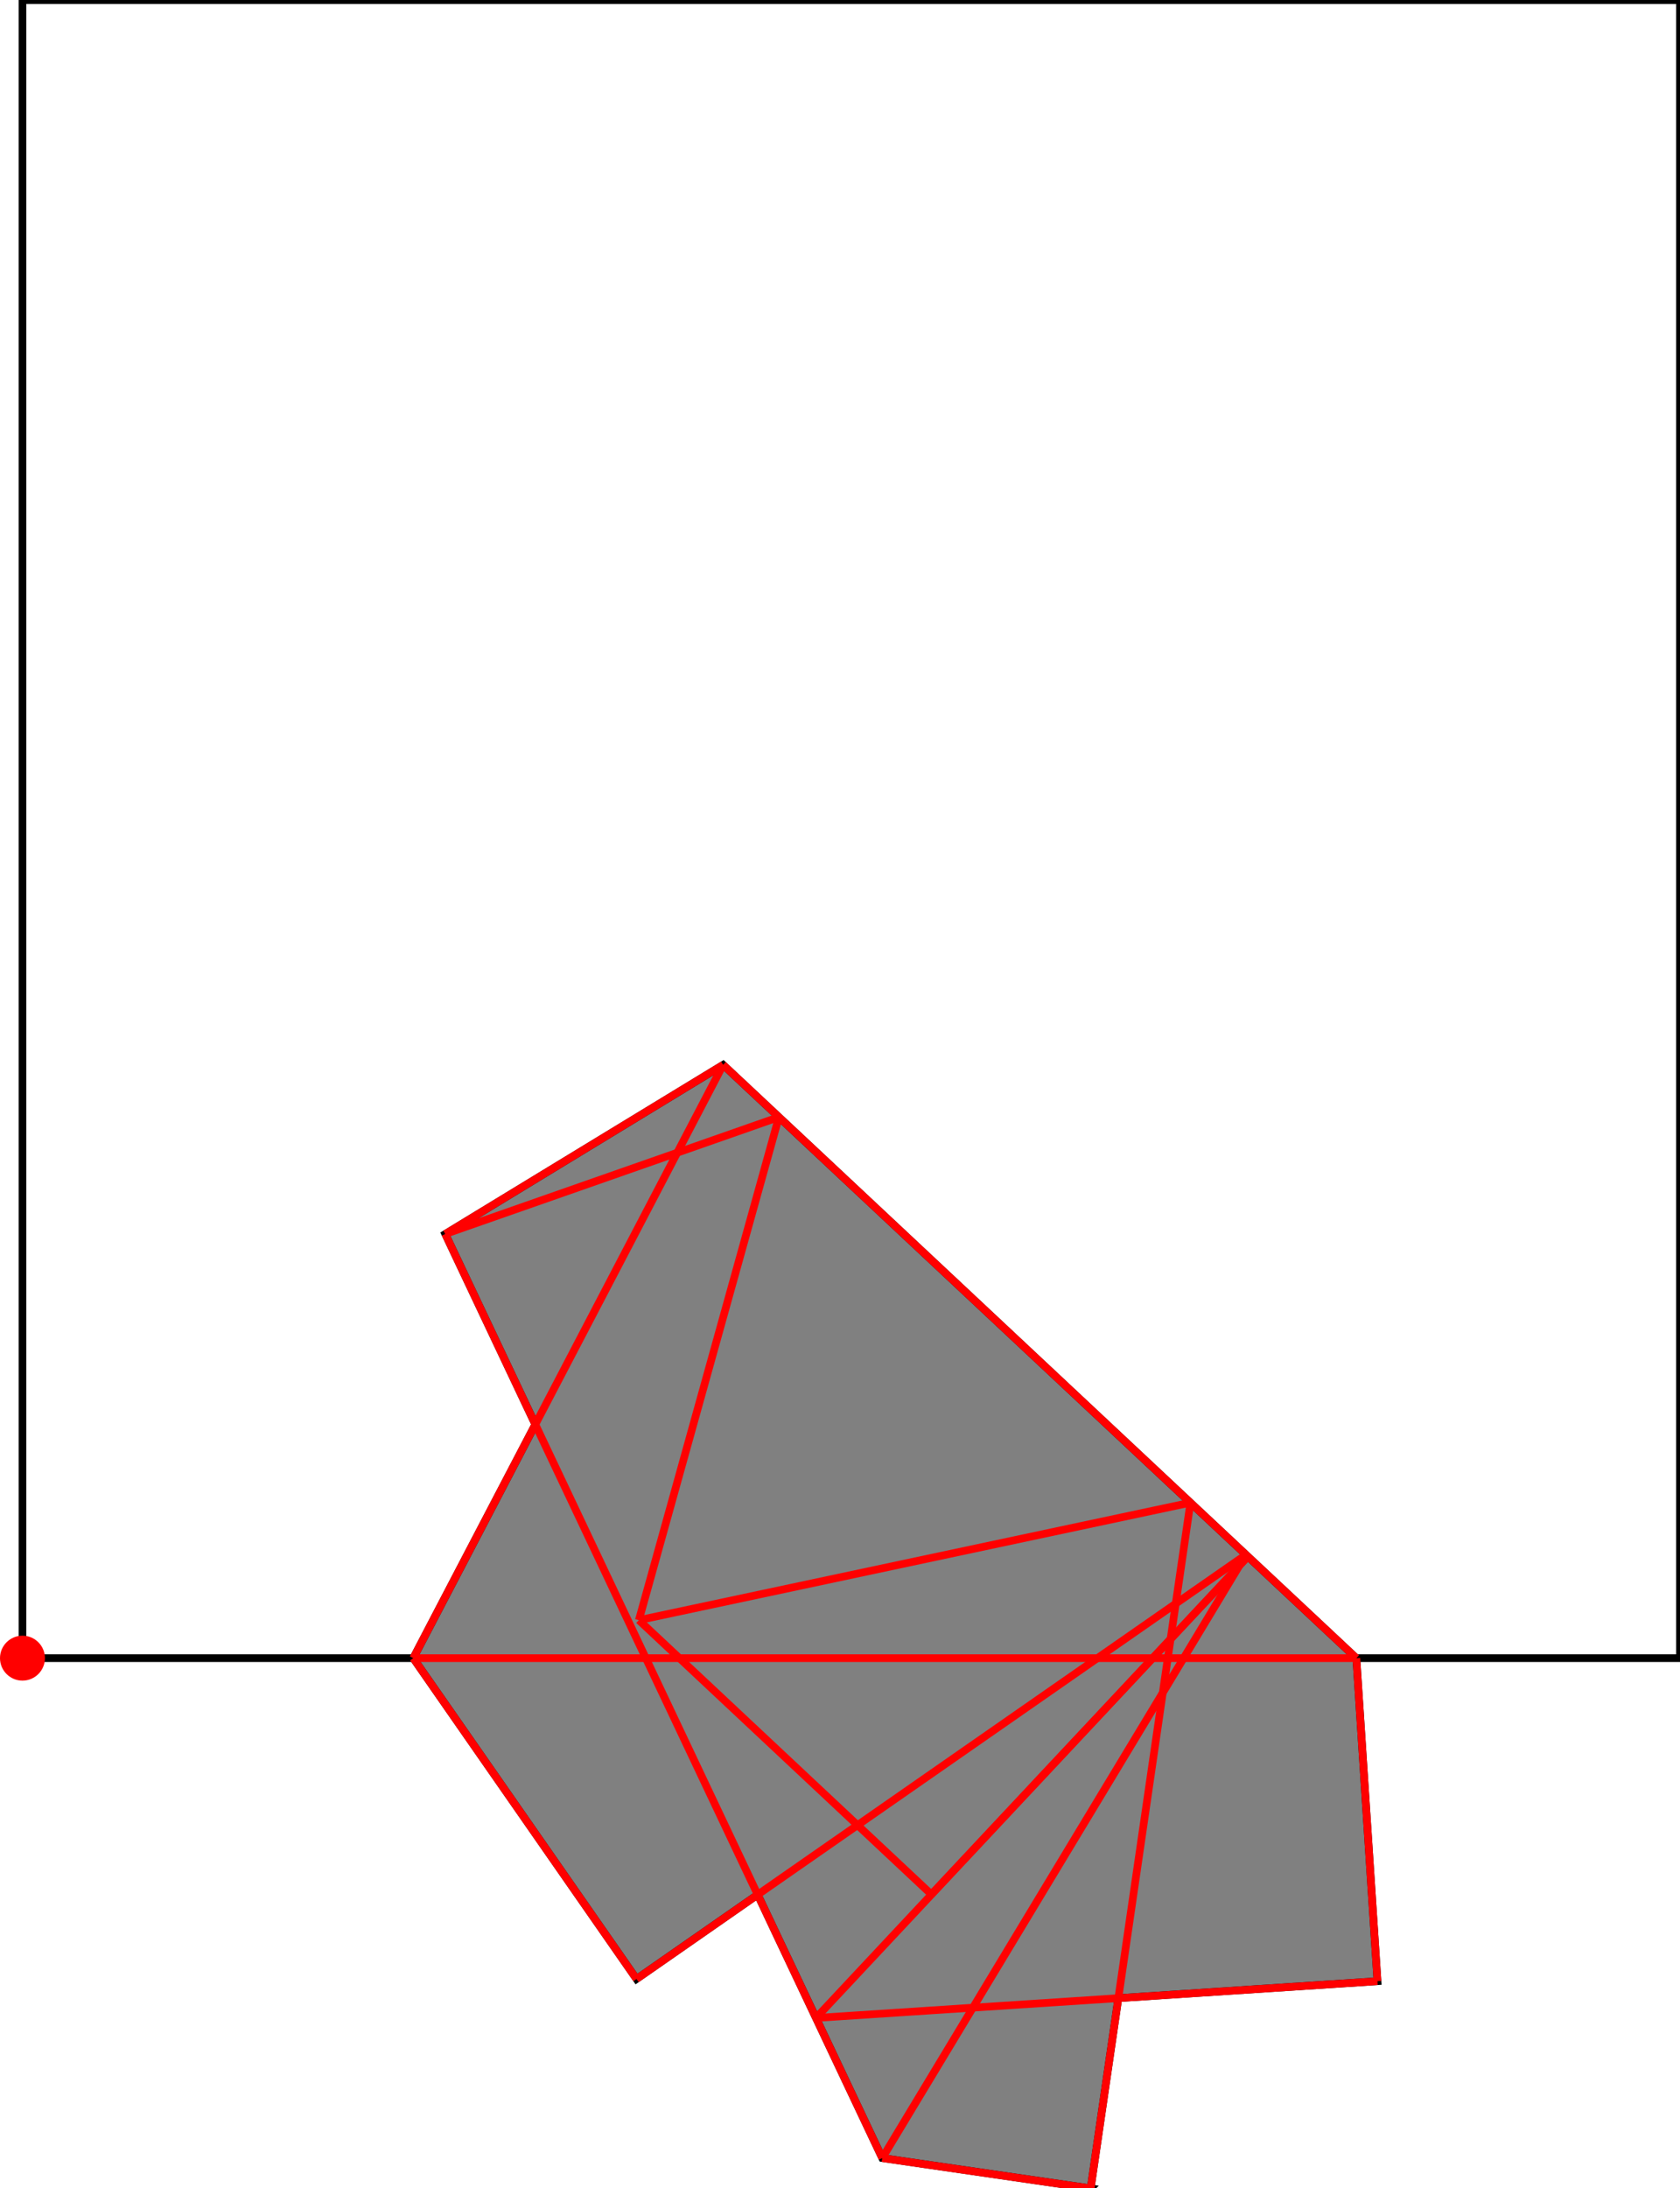 <?xml version="1.0" encoding="UTF-8"?>
<!DOCTYPE svg PUBLIC "-//W3C//DTD SVG 1.1//EN"
    "http://www.w3.org/Graphics/SVG/1.1/DTD/svg11.dtd"><svg xmlns="http://www.w3.org/2000/svg" height="651.081" stroke-opacity="1" viewBox="0 0 500 651" font-size="1" width="500" xmlns:xlink="http://www.w3.org/1999/xlink" stroke="rgb(0,0,0)" version="1.1"><defs></defs><g stroke-linejoin="miter" stroke-opacity="1.0" fill-opacity="0.0" stroke="rgb(0,0,0)" stroke-width="2.282" fill="rgb(0,0,0)" stroke-linecap="butt" stroke-miterlimit="10.0"><path d="M 500,493.314 l -0,-493.314 h -493.314 l -0,493.314 Z"/></g><g stroke-linejoin="miter" stroke-opacity="1.0" fill-opacity="1.0" stroke="rgb(0,0,0)" stroke-width="2.282" fill="rgb(128,128,128)" stroke-linecap="butt" stroke-miterlimit="10.0"><path d="M 324.606,651.081 l 8.236,-56.606 l 77.127,-5.046 l -6.289,-96.115 l -188.463,-176.535 l -82.698,50.332 l 26.804,56.666 l -36.325,69.537 l 66.44,95.467 l 36.063,-25.098 l 37.071,78.372 l 62.035,9.025 Z"/></g><g stroke-linejoin="miter" stroke-opacity="1.0" fill-opacity="1.0" stroke="rgb(0,0,0)" stroke-width="0.0" fill="rgb(255,0,0)" stroke-linecap="butt" stroke-miterlimit="10.0"><path d="M 13.372,493.314 c 0,-3.693 -2.993,-6.686 -6.686 -6.686c -3.693,-0 -6.686,2.993 -6.686 6.686c -0,3.693 2.993,6.686 6.686 6.686c 3.693,0 6.686,-2.993 6.686 -6.686Z"/></g><g stroke-linejoin="miter" stroke-opacity="1.0" fill-opacity="0.0" stroke="rgb(255,0,0)" stroke-width="2.282" fill="rgb(0,0,0)" stroke-linecap="butt" stroke-miterlimit="10.0"><path d="M 403.68,493.314 l -188.463,-176.535 "/></g><g stroke-linejoin="miter" stroke-opacity="1.0" fill-opacity="0.0" stroke="rgb(255,0,0)" stroke-width="2.282" fill="rgb(0,0,0)" stroke-linecap="butt" stroke-miterlimit="10.0"><path d="M 277.187,563.587 l -87.049,-81.581 "/></g><g stroke-linejoin="miter" stroke-opacity="1.0" fill-opacity="0.0" stroke="rgb(255,0,0)" stroke-width="2.282" fill="rgb(0,0,0)" stroke-linecap="butt" stroke-miterlimit="10.0"><path d="M 132.518,367.111 l 99.299,-34.782 "/></g><g stroke-linejoin="miter" stroke-opacity="1.0" fill-opacity="0.0" stroke="rgb(255,0,0)" stroke-width="2.282" fill="rgb(0,0,0)" stroke-linecap="butt" stroke-miterlimit="10.0"><path d="M 262.571,642.055 l -130.053,-274.945 "/></g><g stroke-linejoin="miter" stroke-opacity="1.0" fill-opacity="0.0" stroke="rgb(255,0,0)" stroke-width="2.282" fill="rgb(0,0,0)" stroke-linecap="butt" stroke-miterlimit="10.0"><path d="M 189.437,588.781 l -66.44,-95.467 "/></g><g stroke-linejoin="miter" stroke-opacity="1.0" fill-opacity="0.0" stroke="rgb(255,0,0)" stroke-width="2.282" fill="rgb(0,0,0)" stroke-linecap="butt" stroke-miterlimit="10.0"><path d="M 132.518,367.111 l 82.698,-50.332 "/></g><g stroke-linejoin="miter" stroke-opacity="1.0" fill-opacity="0.0" stroke="rgb(255,0,0)" stroke-width="2.282" fill="rgb(0,0,0)" stroke-linecap="butt" stroke-miterlimit="10.0"><path d="M 409.969,589.429 l -6.289,-96.115 "/></g><g stroke-linejoin="miter" stroke-opacity="1.0" fill-opacity="0.0" stroke="rgb(255,0,0)" stroke-width="2.282" fill="rgb(0,0,0)" stroke-linecap="butt" stroke-miterlimit="10.0"><path d="M 122.997,493.314 h 280.683 "/></g><g stroke-linejoin="miter" stroke-opacity="1.0" fill-opacity="0.0" stroke="rgb(255,0,0)" stroke-width="2.282" fill="rgb(0,0,0)" stroke-linecap="butt" stroke-miterlimit="10.0"><path d="M 190.137,482.007 l 164.153,-34.956 "/></g><g stroke-linejoin="miter" stroke-opacity="1.0" fill-opacity="0.0" stroke="rgb(255,0,0)" stroke-width="2.282" fill="rgb(0,0,0)" stroke-linecap="butt" stroke-miterlimit="10.0"><path d="M 190.137,482.007 l 41.68,-149.678 "/></g><g stroke-linejoin="miter" stroke-opacity="1.0" fill-opacity="0.0" stroke="rgb(255,0,0)" stroke-width="2.282" fill="rgb(0,0,0)" stroke-linecap="butt" stroke-miterlimit="10.0"><path d="M 122.997,493.314 l 92.22,-176.535 "/></g><g stroke-linejoin="miter" stroke-opacity="1.0" fill-opacity="0.0" stroke="rgb(255,0,0)" stroke-width="2.282" fill="rgb(0,0,0)" stroke-linecap="butt" stroke-miterlimit="10.0"><path d="M 324.606,651.081 l 29.685,-204.03 "/></g><g stroke-linejoin="miter" stroke-opacity="1.0" fill-opacity="0.0" stroke="rgb(255,0,0)" stroke-width="2.282" fill="rgb(0,0,0)" stroke-linecap="butt" stroke-miterlimit="10.0"><path d="M 324.606,651.081 l -62.035,-9.025 "/></g><g stroke-linejoin="miter" stroke-opacity="1.0" fill-opacity="0.0" stroke="rgb(255,0,0)" stroke-width="2.282" fill="rgb(0,0,0)" stroke-linecap="butt" stroke-miterlimit="10.0"><path d="M 242.85,600.363 l 167.119,-10.934 "/></g><g stroke-linejoin="miter" stroke-opacity="1.0" fill-opacity="0.0" stroke="rgb(255,0,0)" stroke-width="2.282" fill="rgb(0,0,0)" stroke-linecap="butt" stroke-miterlimit="10.0"><path d="M 189.437,588.781 l 181.391,-126.239 "/></g><g stroke-linejoin="miter" stroke-opacity="1.0" fill-opacity="0.0" stroke="rgb(255,0,0)" stroke-width="2.282" fill="rgb(0,0,0)" stroke-linecap="butt" stroke-miterlimit="10.0"><path d="M 262.571,642.055 l 108.257,-179.514 "/></g><g stroke-linejoin="miter" stroke-opacity="1.0" fill-opacity="0.0" stroke="rgb(255,0,0)" stroke-width="2.282" fill="rgb(0,0,0)" stroke-linecap="butt" stroke-miterlimit="10.0"><path d="M 277.187,563.587 l 94.204,-100.519 "/></g><g stroke-linejoin="miter" stroke-opacity="1.0" fill-opacity="0.0" stroke="rgb(255,0,0)" stroke-width="2.282" fill="rgb(0,0,0)" stroke-linecap="butt" stroke-miterlimit="10.0"><path d="M 242.85,600.363 l 128.541,-137.295 "/></g></svg>